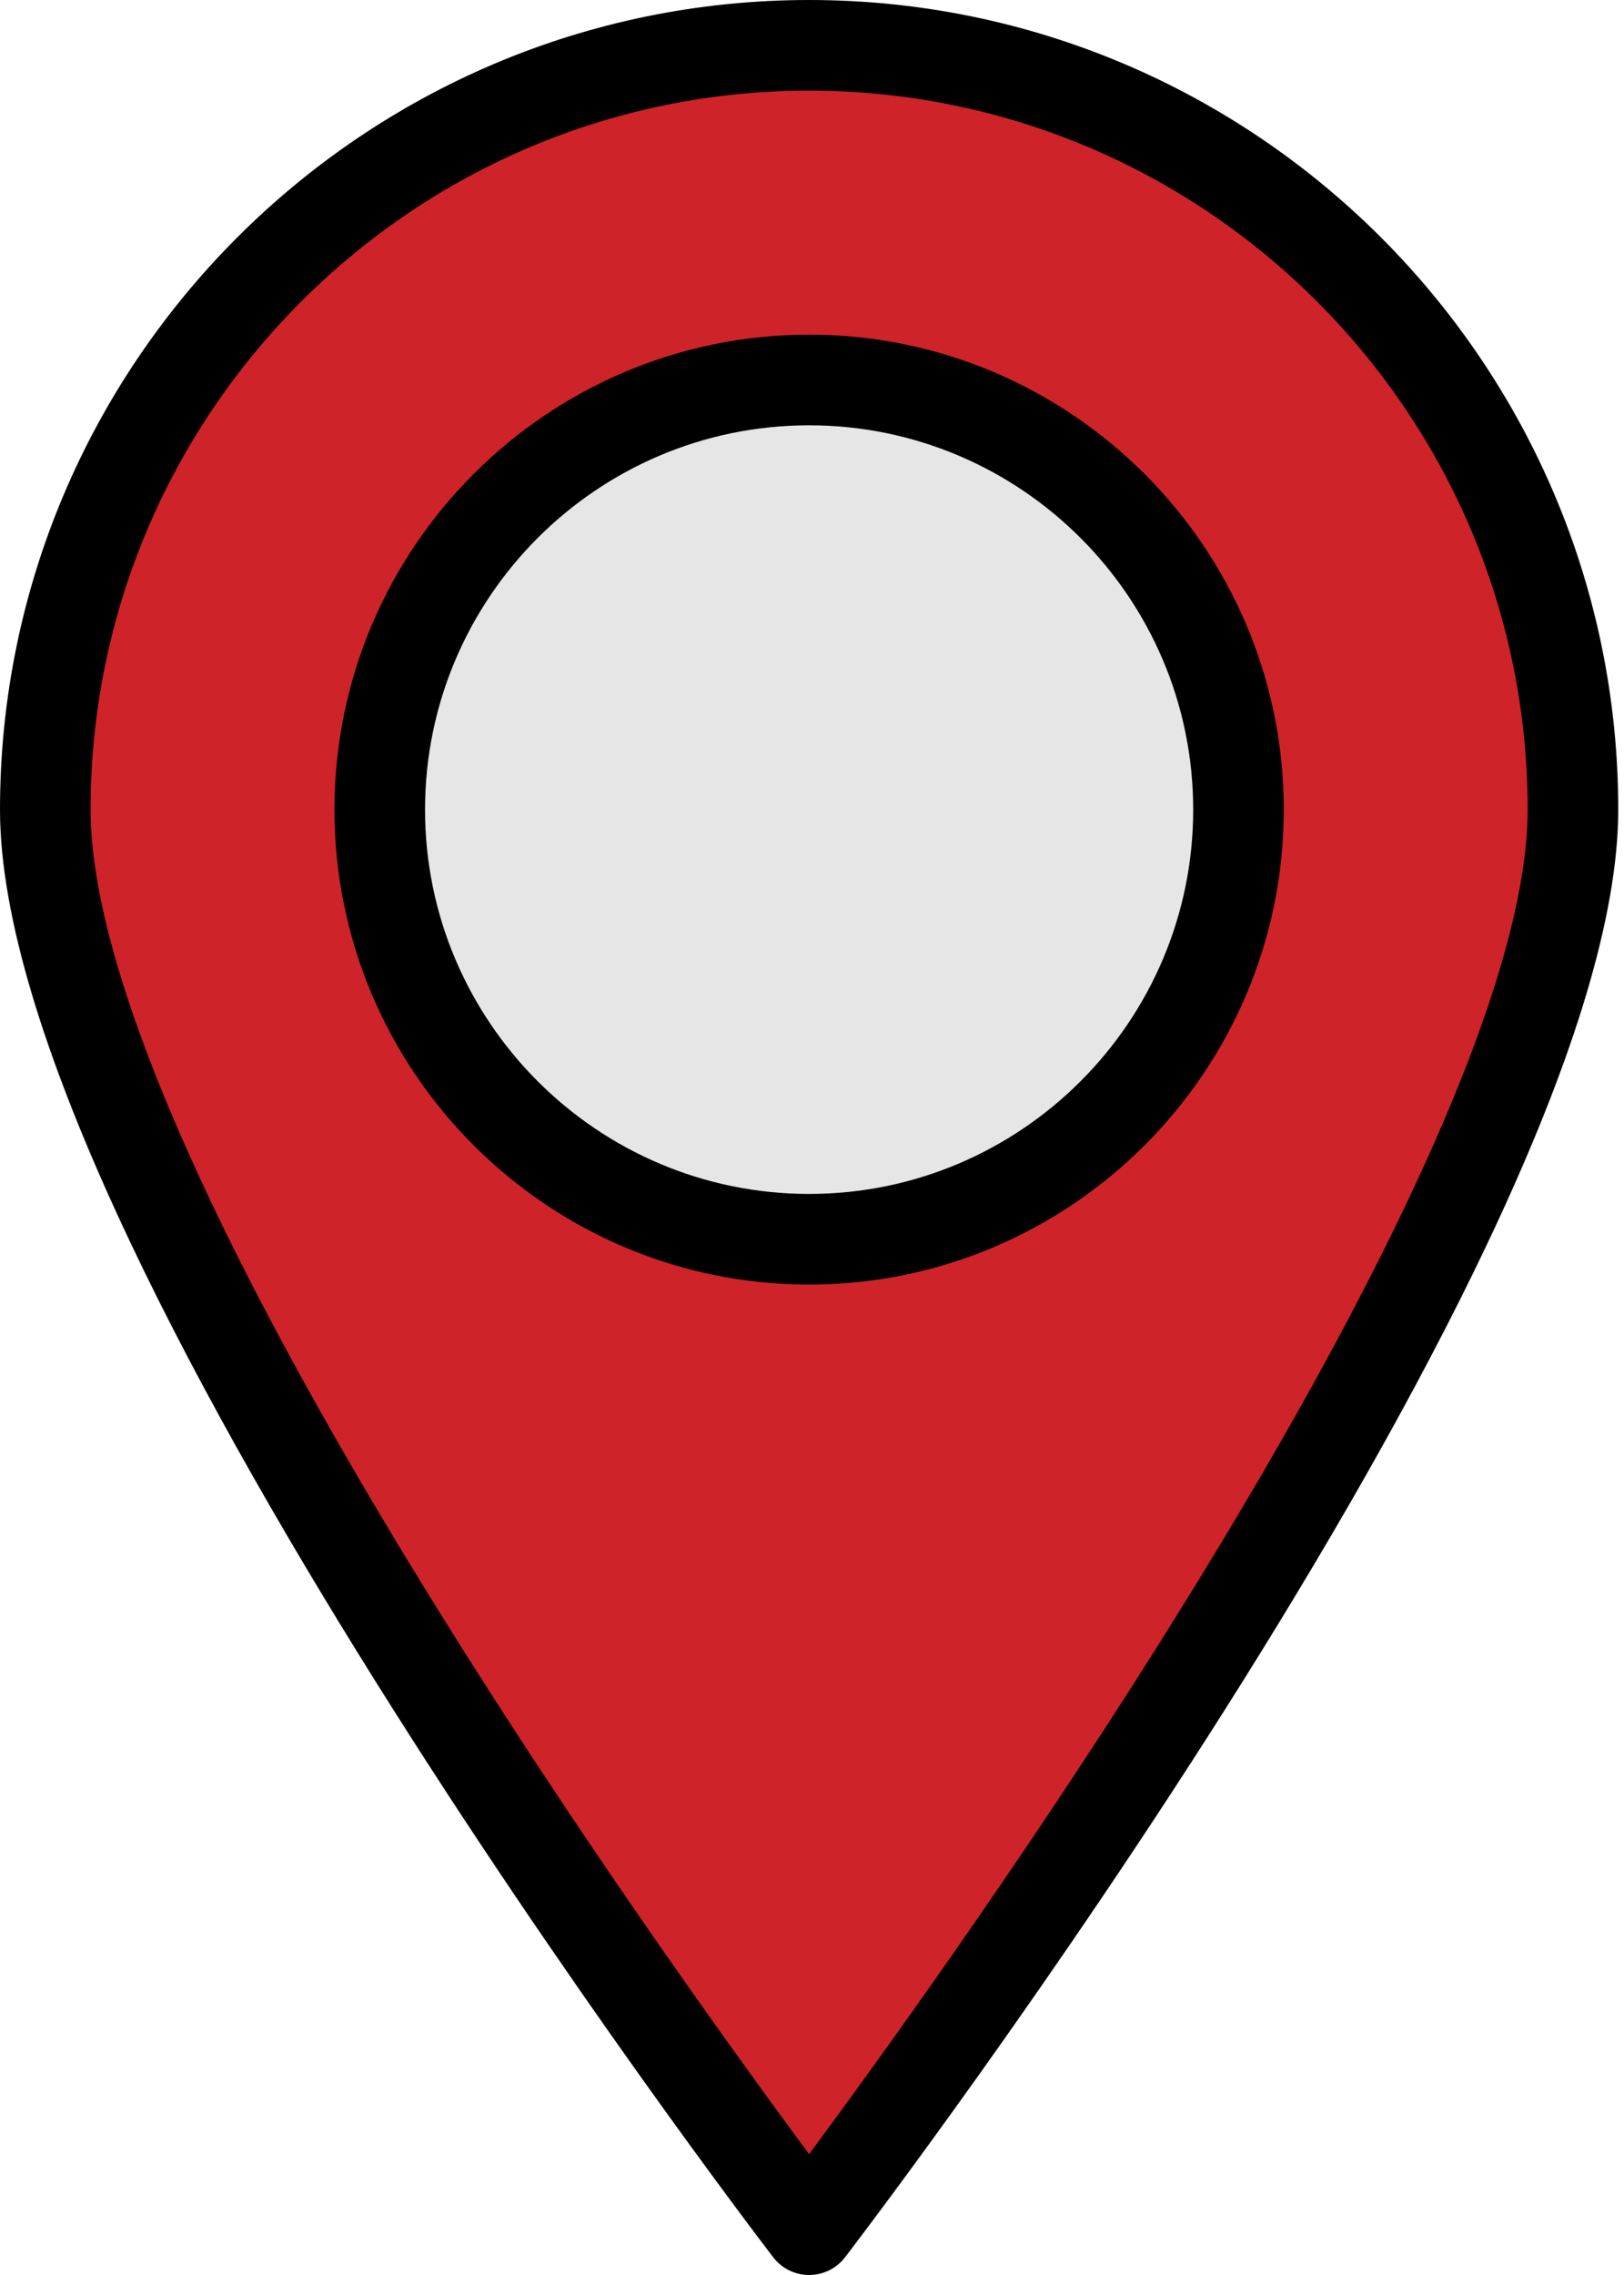 <svg xmlns="http://www.w3.org/2000/svg" width="55" height="77" viewBox="0 0 55 77" fill="none">
    <path d="M53.271 27.402C53.271 41.689 27.402 75.466 27.402 75.466C27.402 75.466 1.534 41.689 1.534 27.402C1.534 13.115 13.115 1.534 27.402 1.534C41.689 1.534 53.271 13.115 53.271 27.402Z" fill="#CE2329"/>
    <path d="M27.402 77C26.925 77 26.475 76.778 26.185 76.399C25.116 75.003 0 42.041 0 27.402C0 12.293 12.293 0 27.402 0C42.512 0 54.805 12.293 54.805 27.402C54.805 42.041 29.689 75.003 28.62 76.399C28.33 76.778 27.88 77 27.402 77ZM27.402 3.068C13.984 3.068 3.068 13.984 3.068 27.402C3.068 32.951 7.454 42.824 15.753 55.953C20.466 63.411 25.229 69.978 27.402 72.909C29.576 69.978 34.339 63.411 39.052 55.953C47.351 42.823 51.737 32.951 51.737 27.402C51.737 13.984 40.821 3.068 27.402 3.068Z" fill="black"/>
    <path d="M27.402 41.944C35.433 41.944 41.944 35.434 41.944 27.403C41.944 19.372 35.433 12.861 27.402 12.861C19.371 12.861 12.861 19.372 12.861 27.403C12.861 35.434 19.371 41.944 27.402 41.944Z" fill="#E6E6E6"/>
    <path d="M27.402 43.478C18.538 43.478 11.327 36.267 11.327 27.403C11.327 18.539 18.539 11.327 27.402 11.327C36.266 11.327 43.478 18.539 43.478 27.403C43.478 36.267 36.267 43.478 27.402 43.478ZM27.402 14.395C20.23 14.395 14.395 20.23 14.395 27.403C14.395 34.575 20.23 40.41 27.402 40.41C34.575 40.41 40.41 34.575 40.41 27.403C40.41 20.23 34.575 14.395 27.402 14.395Z" fill="black"/>
</svg>
